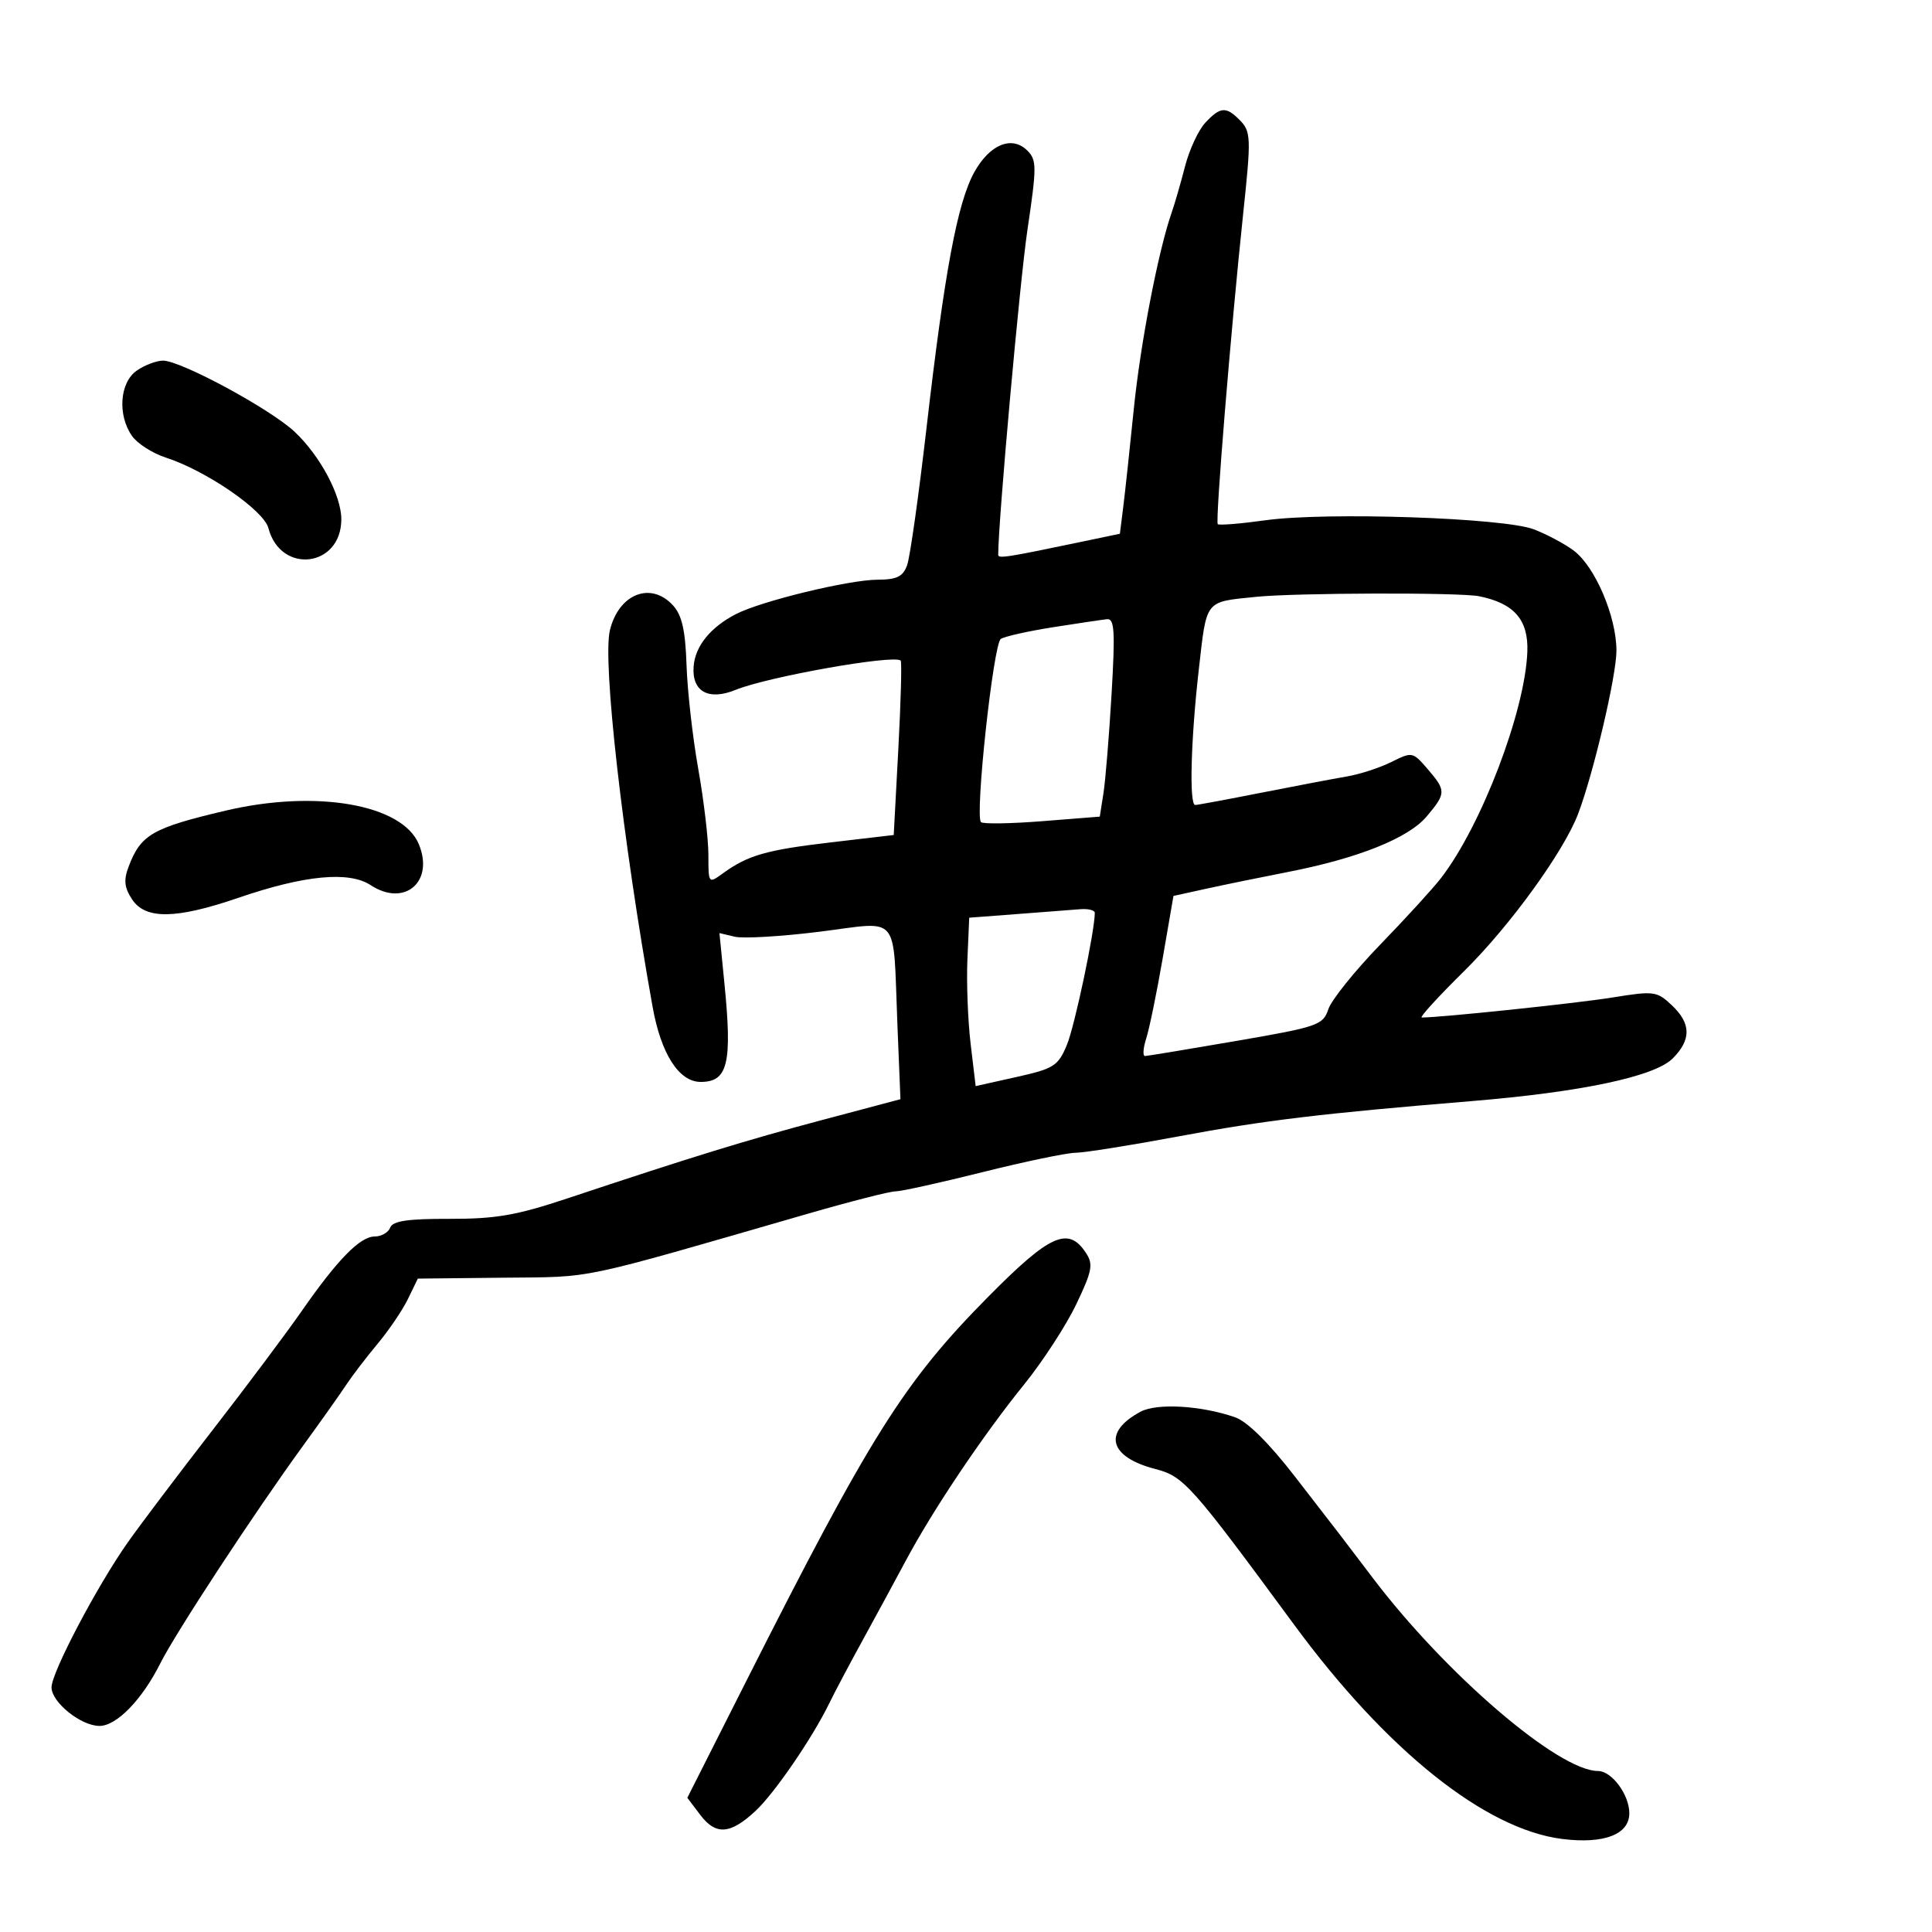 <svg xmlns="http://www.w3.org/2000/svg" width="300" height="300" viewBox="0 0 300 300" version="1.1">
	<path d="M 187.149 19.070 C 186.089 20.209, 184.678 23.246, 184.015 25.820 C 183.351 28.394, 182.417 31.625, 181.938 33 C 179.848 38.997, 177.081 53.349, 176.057 63.500 C 175.446 69.550, 174.710 76.385, 174.421 78.690 L 173.895 82.880 168.198 84.073 C 156.276 86.570, 155 86.770, 155.001 86.144 C 155.010 80.853, 158.358 43.654, 159.543 35.671 C 160.995 25.898, 160.995 24.852, 159.536 23.393 C 157.147 21.004, 153.706 22.394, 151.299 26.718 C 148.674 31.435, 146.674 42.133, 143.863 66.500 C 142.658 76.950, 141.307 86.513, 140.861 87.750 C 140.216 89.538, 139.275 90.003, 136.275 90.015 C 131.779 90.034, 118.186 93.336, 114.270 95.360 C 110.304 97.411, 107.941 100.337, 107.705 103.488 C 107.412 107.386, 110.016 108.838, 114.225 107.123 C 119.219 105.088, 138.754 101.619, 139.856 102.571 C 140.051 102.740, 139.889 108.904, 139.494 116.268 L 138.777 129.659 129.023 130.803 C 118.979 131.981, 116.128 132.799, 112.250 135.612 C 110.008 137.238, 110 137.227, 110 132.753 C 110 130.283, 109.290 124.266, 108.422 119.381 C 107.553 114.496, 106.736 107.252, 106.605 103.282 C 106.429 97.919, 105.895 95.541, 104.529 94.032 C 101.094 90.236, 96.092 92.183, 94.708 97.853 C 93.533 102.665, 96.652 130.190, 101.335 156.342 C 102.644 163.653, 105.428 168, 108.802 168 C 113.027 168, 113.720 165.122, 112.488 152.695 L 111.714 144.890 114.107 145.454 C 115.423 145.764, 121.348 145.414, 127.273 144.675 C 139.952 143.094, 138.636 141.523, 139.349 159.091 L 139.820 170.683 127.660 173.915 C 115.844 177.057, 107.663 179.574, 88 186.121 C 80.207 188.716, 76.939 189.280, 69.812 189.260 C 63.324 189.242, 60.989 189.586, 60.593 190.618 C 60.301 191.378, 59.224 192, 58.198 192 C 55.911 192, 52.420 195.568, 46.788 203.664 C 44.430 207.054, 38.225 215.340, 33 222.077 C 27.775 228.815, 21.875 236.627, 19.888 239.438 C 15.104 246.209, 8 259.698, 8 262.012 C 8 264.331, 12.564 268, 15.448 268 C 18.106 268, 22.061 263.935, 24.885 258.300 C 27.283 253.516, 39.485 234.912, 47.055 224.500 C 49.854 220.650, 52.883 216.375, 53.786 215 C 54.690 213.625, 56.868 210.777, 58.627 208.672 C 60.387 206.566, 62.513 203.425, 63.352 201.692 L 64.879 198.541 78.189 198.401 C 92.491 198.250, 89.071 198.970, 125.500 188.451 C 132.100 186.545, 138.202 184.989, 139.061 184.993 C 139.919 184.997, 145.994 183.656, 152.561 182.013 C 159.127 180.370, 165.625 179.016, 167 179.003 C 168.375 178.991, 175.575 177.846, 183 176.458 C 196.343 173.964, 205.105 172.909, 228.500 170.980 C 245.563 169.573, 256.925 167.166, 259.727 164.363 C 262.652 161.439, 262.606 158.918, 259.576 156.071 C 257.268 153.903, 256.824 153.847, 250.326 154.899 C 244.822 155.789, 223.791 157.996, 220.770 157.999 C 220.368 158, 223.348 154.737, 227.391 150.750 C 234.455 143.782, 242.818 132.240, 245.045 126.382 C 247.438 120.088, 251 104.926, 251 101.035 C 251 95.742, 247.696 87.997, 244.374 85.502 C 242.963 84.443, 240.165 82.952, 238.155 82.188 C 233.447 80.399, 205.926 79.473, 196.500 80.787 C 192.650 81.323, 189.317 81.595, 189.093 81.390 C 188.691 81.024, 191.134 51.160, 193.026 33.308 C 194.307 21.224, 194.274 20.417, 192.429 18.571 C 190.360 16.503, 189.462 16.587, 187.149 19.070 M 21.223 57.557 C 18.580 59.407, 18.223 64.446, 20.503 67.701 C 21.330 68.881, 23.692 70.391, 25.753 71.057 C 31.995 73.072, 40.952 79.228, 41.677 82 C 43.572 89.243, 53 88.103, 53 80.631 C 53 76.942, 49.707 70.766, 45.761 67.055 C 42.003 63.521, 28.096 56, 25.320 56 C 24.289 56, 22.445 56.701, 21.223 57.557 M 195 92.680 C 187.009 93.502, 187.395 93.007, 186.143 104.019 C 184.907 114.891, 184.642 125, 185.593 125 C 185.919 125, 190.532 124.143, 195.843 123.095 C 201.154 122.048, 207.142 120.911, 209.149 120.569 C 211.156 120.227, 214.269 119.214, 216.066 118.317 C 219.274 116.717, 219.377 116.737, 221.667 119.399 C 224.574 122.779, 224.567 123.173, 221.534 126.777 C 218.694 130.153, 210.877 133.280, 199.963 135.406 C 195.858 136.206, 190.186 137.369, 187.357 137.990 L 182.215 139.120 180.541 148.810 C 179.620 154.139, 178.470 159.738, 177.986 161.250 C 177.501 162.762, 177.418 163.990, 177.802 163.979 C 178.186 163.967, 184.551 162.915, 191.946 161.641 C 204.662 159.450, 205.439 159.182, 206.262 156.713 C 206.741 155.276, 210.366 150.763, 214.316 146.684 C 218.267 142.604, 222.504 137.969, 223.731 136.383 C 230.022 128.253, 236.815 110.468, 237.165 101.209 C 237.353 96.245, 235.115 93.673, 229.657 92.581 C 226.637 91.977, 201.127 92.050, 195 92.680 M 163.500 97.398 C 159.650 98.004, 156.007 98.821, 155.404 99.214 C 154.249 99.966, 151.357 126.691, 152.326 127.659 C 152.635 127.968, 156.913 127.903, 161.832 127.513 L 170.775 126.805 171.346 123.153 C 171.659 121.144, 172.226 114.213, 172.605 107.750 C 173.177 97.996, 173.056 96.025, 171.897 96.148 C 171.129 96.229, 167.350 96.792, 163.500 97.398 M 35 125.882 C 23.643 128.566, 21.866 129.592, 19.977 134.560 C 19.182 136.650, 19.301 137.811, 20.496 139.635 C 22.572 142.802, 27.299 142.740, 37 139.417 C 47.294 135.891, 54.178 135.231, 57.561 137.448 C 62.811 140.888, 67.457 136.932, 65.035 131.085 C 62.465 124.881, 49.061 122.559, 35 125.882 M 158 141.930 L 150.500 142.500 150.218 149 C 150.064 152.575, 150.289 158.459, 150.718 162.075 L 151.500 168.650 157.838 167.236 C 163.641 165.942, 164.301 165.523, 165.659 162.274 C 166.870 159.376, 169.993 144.603, 169.999 141.750 C 169.999 141.338, 168.988 141.081, 167.750 141.180 C 166.512 141.279, 162.125 141.617, 158 141.930 M 153.456 201.355 C 140.351 214.607, 135.165 222.852, 115.733 261.329 L 106.728 279.159 108.748 281.829 C 111.162 285.021, 113.414 284.847, 117.354 281.166 C 120.286 278.426, 126.177 269.820, 128.761 264.500 C 129.562 262.850, 131.856 258.514, 133.859 254.865 C 135.862 251.215, 138.920 245.576, 140.655 242.332 C 144.912 234.373, 152.620 222.894, 159.008 215 C 161.901 211.425, 165.549 205.817, 167.115 202.537 C 169.605 197.321, 169.793 196.319, 168.617 194.537 C 165.880 190.388, 163.038 191.666, 153.456 201.355 M 177.098 219.212 C 171.188 222.381, 172.183 226.241, 179.390 228.104 C 183.809 229.246, 184.921 230.494, 200.983 252.328 C 215.330 271.831, 230.646 284.062, 242.590 285.555 C 249.078 286.365, 253 284.857, 253 281.554 C 253 278.679, 250.272 275, 248.140 275 C 242.018 275, 224.485 259.967, 213.149 245 C 210.858 241.975, 208.634 239.050, 208.207 238.500 C 207.780 237.950, 204.580 233.813, 201.097 229.307 C 197.062 224.086, 193.689 220.739, 191.801 220.080 C 186.544 218.248, 179.655 217.841, 177.098 219.212" stroke="none" fill="black" fill-rule="evenodd"/>
</svg>